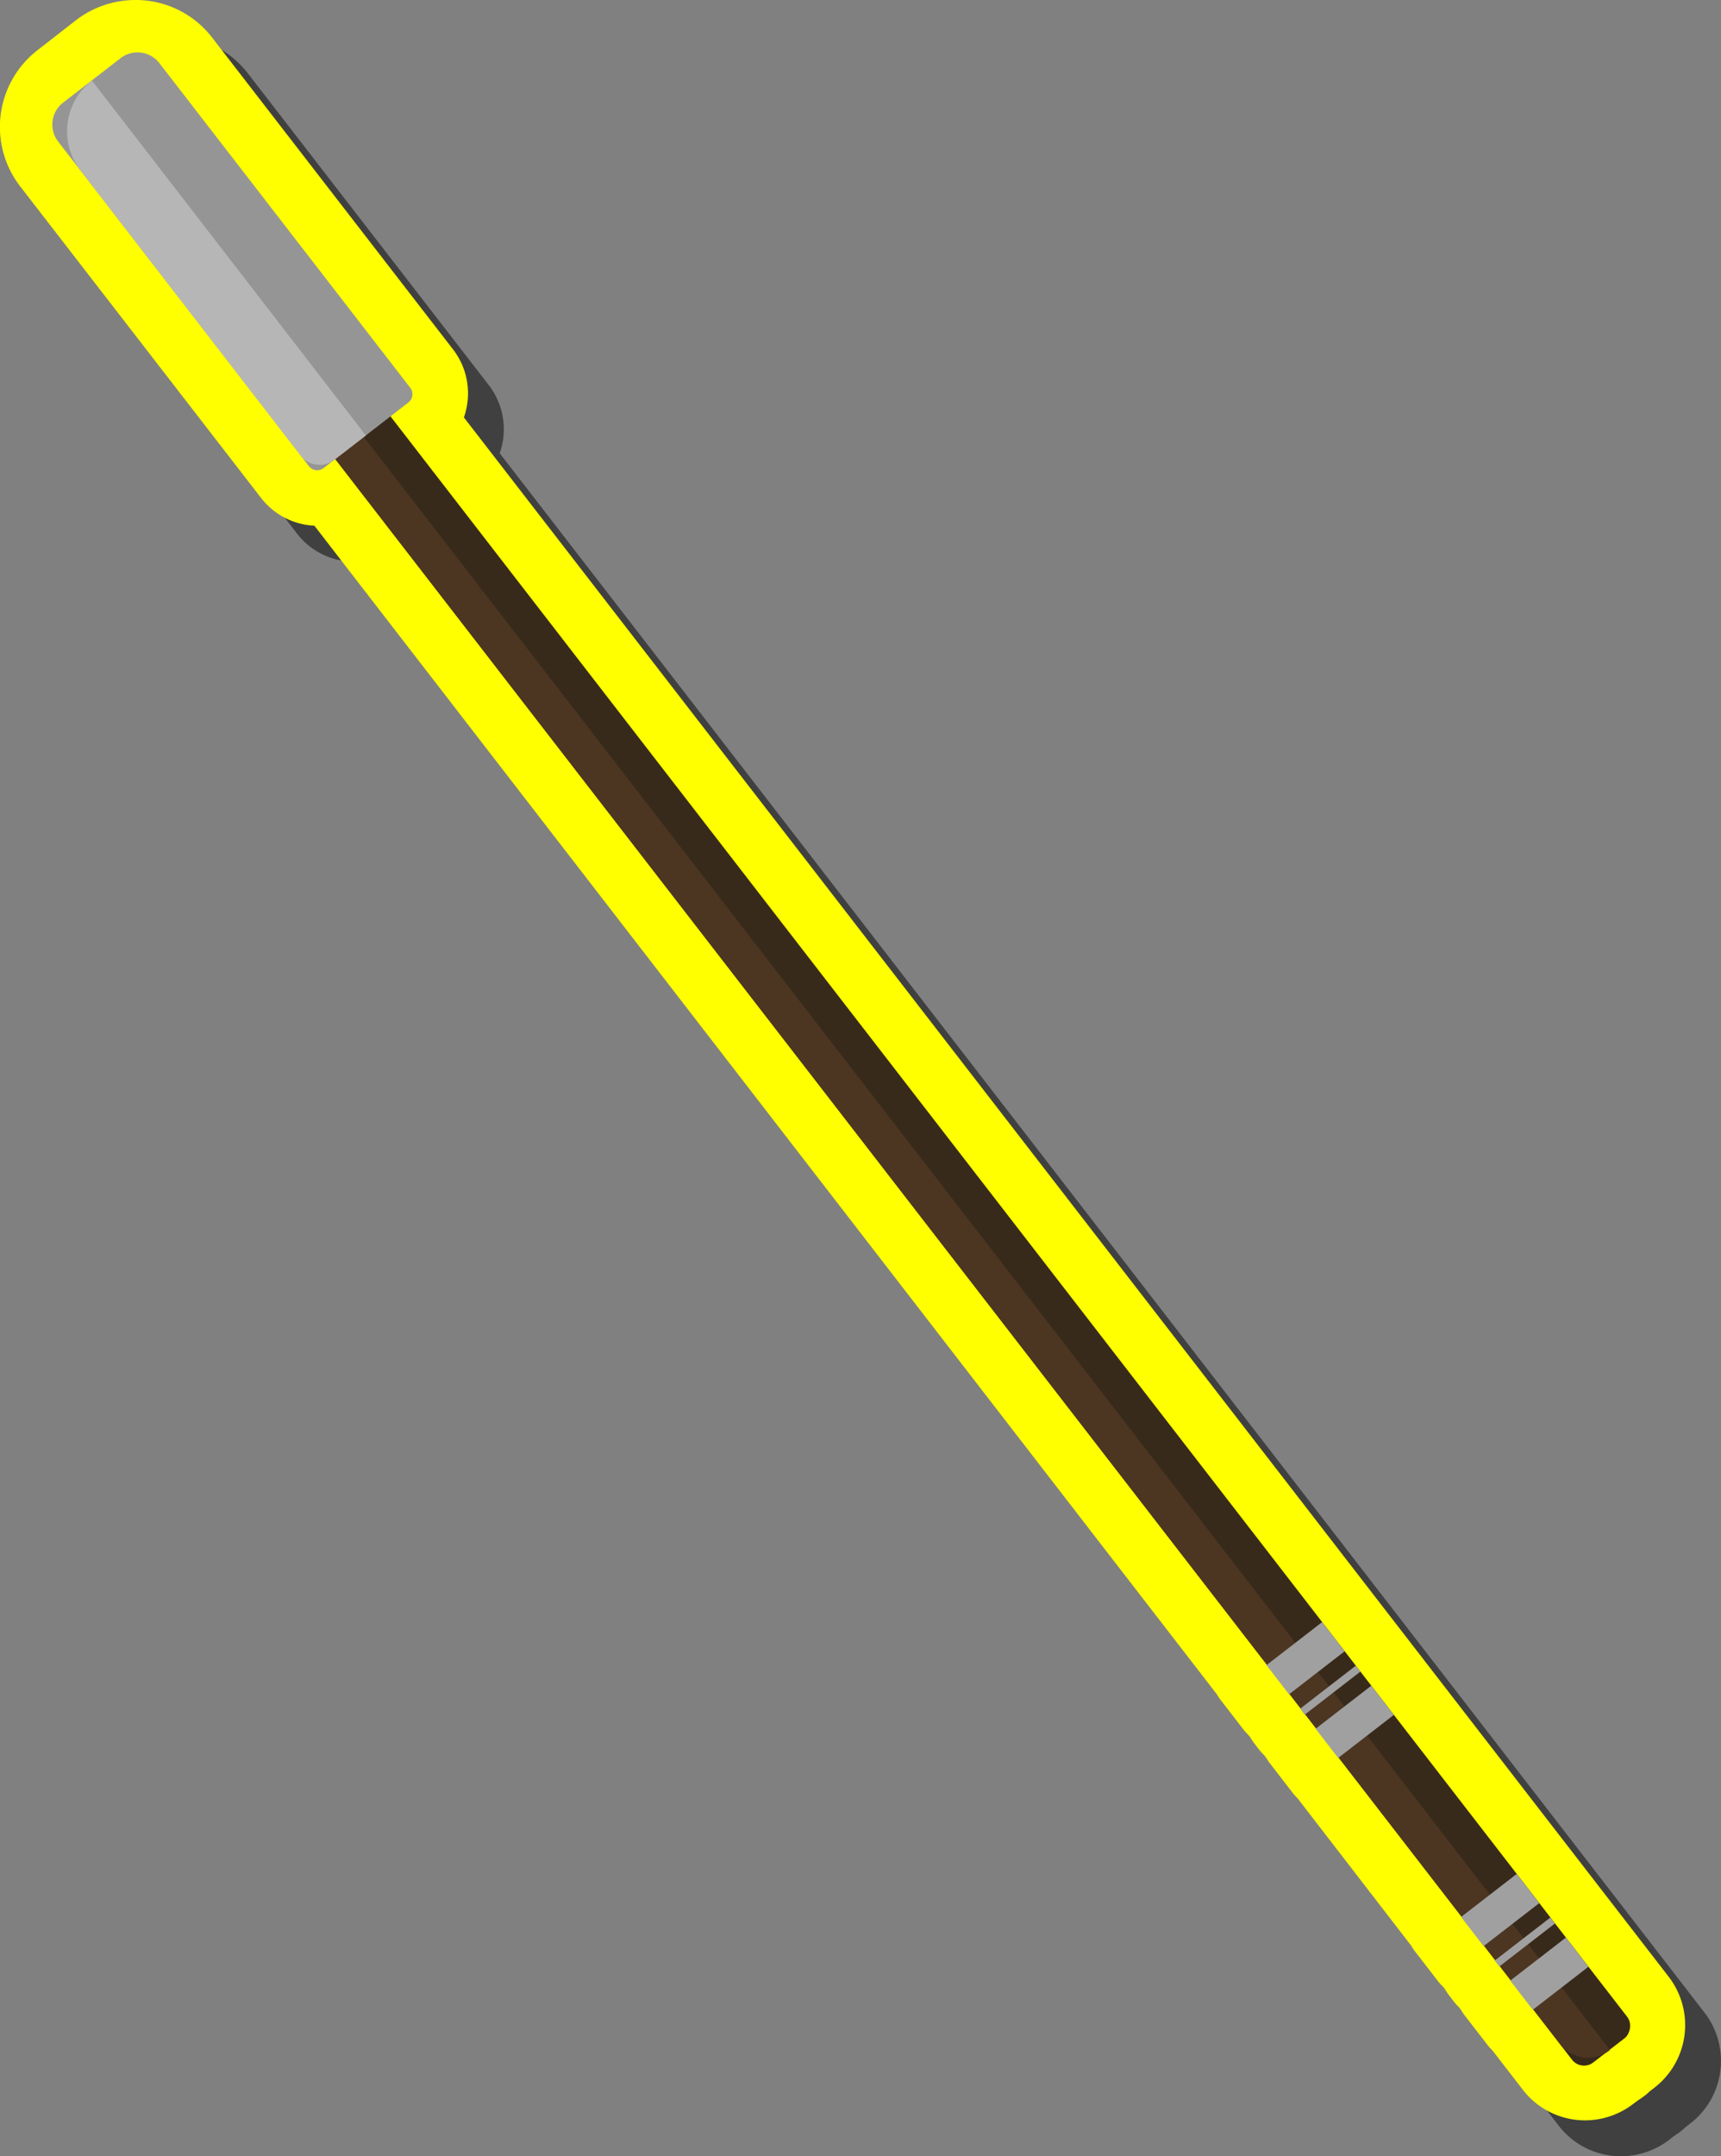 <svg id="Layer_1" data-name="Layer 1" xmlns="http://www.w3.org/2000/svg" width="343.71" height="430.37" viewBox="0 0 343.71 430.37">
  <rect x="0" y="0" width="343.71" height="430.37" fill="#808080" stroke="none"/>
  <defs>
    <style>
      .cls-1 {
        opacity: 0.5;
      }

      .cls-2 {
        fill: #ff0;
      }

      .cls-3 {
        fill: #382a1b;
      }

      .cls-4 {
        fill: #4c3622;
      }

      .cls-5 {
        fill: #a0a0a0;
      }

      .cls-6 {
        fill: #969595;
      }

      .cls-7 {
        fill: #b7b6b6;
      }
    </style>
  </defs>
  <g>
    <path class="cls-1" d="M323.75,430.37a15.64,15.64,0,0,1-12.47-6.12l-6.06-7.83a13.31,13.31,0,0,1-1-1.12l-4.5-5.82a11,11,0,0,1-.83-1.23l-.37-.47a13.31,13.31,0,0,1-1-1.12l-.92-1.18a12.75,12.75,0,0,1-.83-1.24l-.42-.54a10.17,10.17,0,0,1-1-1.1l-4.5-5.82a12.06,12.06,0,0,1-.83-1.23l-22.73-29.41a10.58,10.58,0,0,1-1-1.11l-4.5-5.82A12.41,12.41,0,0,1,260,358l-.36-.47a10.17,10.17,0,0,1-1-1.1l-.92-1.19a11.47,11.47,0,0,1-.85-1.25l-.4-.52a11.33,11.33,0,0,1-1-1.1l-4.5-5.83a12.62,12.62,0,0,1-.83-1.23L70,112.08a14.33,14.33,0,0,1-10.69-5.59L11.19,44.31a19.38,19.38,0,0,1,3.47-27.15l7.71-6a19.45,19.45,0,0,1,11.84-4,19.23,19.23,0,0,1,15.32,7.52L97.6,76.85a14.43,14.43,0,0,1,2.2,13.62L340.42,401.71a15.77,15.77,0,0,1-2.83,22.11l-.93.72c-.22.22-.46.43-.7.63a16.22,16.22,0,0,1-1.62,1.16l-.95.74a15.81,15.81,0,0,1-9.64,3.3Z"/>
    <path class="cls-2" d="M316.6,423.21a15.67,15.67,0,0,1-12.48-6.12l-6.05-7.83a9.48,9.48,0,0,1-1-1.11l-4.5-5.82a10.62,10.62,0,0,1-.83-1.23l-.37-.48a9.48,9.48,0,0,1-1-1.11l-.92-1.19a11,11,0,0,1-.83-1.23l-.42-.55a10.07,10.07,0,0,1-1-1.09l-4.5-5.83a9.14,9.14,0,0,1-.83-1.23L259.2,359a13.16,13.16,0,0,1-1-1.11l-4.5-5.83a12.29,12.29,0,0,1-.84-1.24l-.37-.47a12.71,12.71,0,0,1-1-1.1l-.92-1.19a11.38,11.38,0,0,1-.84-1.25l-.41-.53a11.38,11.38,0,0,1-1-1.1l-4.5-5.82a12.06,12.06,0,0,1-.83-1.23L62.79,104.93A14.34,14.34,0,0,1,52.1,99.34L4,37.16A19.39,19.39,0,0,1,7.51,10l7.71-6A19.47,19.47,0,0,1,27.05,0,19.24,19.24,0,0,1,42.38,7.52L90.45,69.7a14.35,14.35,0,0,1,2.9,10.67,15.28,15.28,0,0,1-.7,2.95L333.27,394.56a15.79,15.79,0,0,1-2.83,22.11l-.93.72c-.23.22-.46.43-.7.63a18.08,18.08,0,0,1-1.62,1.16l-1,.74a15.84,15.84,0,0,1-9.63,3.29Z"/>
    <g>
      <rect class="cls-3" x="-73.95" y="208.22" width="490.54" height="13.95" rx="3.02" transform="translate(105.85 482.36) rotate(-127.71)"/>
      <path class="cls-4" d="M21.46,21,321.53,409.18a7.34,7.34,0,0,1-4.55,1.55,7.75,7.75,0,0,1-5-2.22L20.79,31.89a7.72,7.72,0,0,1-2.16-6A7.12,7.12,0,0,1,21.46,21Z"/>
      <rect class="cls-5" x="305.77" y="386.92" width="7.36" height="14.05" transform="translate(187.05 879.71) rotate(-127.71)"/>
      <rect class="cls-5" x="295.95" y="374.22" width="7.36" height="14.05" transform="translate(181.27 851.47) rotate(-127.71)"/>
      <rect class="cls-5" x="303.81" y="380.6" width="1.5" height="14.05" transform="translate(184.17 865.65) rotate(-127.71)"/>
      <rect class="cls-5" x="266.9" y="336.65" width="7.36" height="14.05" transform="translate(164.18 767.94) rotate(-127.71)"/>
      <rect class="cls-5" x="257.08" y="323.94" width="7.36" height="14.05" transform="translate(158.41 739.7) rotate(-127.71)"/>
      <rect class="cls-5" x="264.94" y="330.32" width="1.5" height="14.05" transform="translate(161.31 753.88) rotate(-127.71)"/>
      <path class="cls-6" d="M3.08,38.7H85a5.53,5.53,0,0,1,5.53,5.53V58.74A5.53,5.53,0,0,1,85,64.27H3.08A2.1,2.1,0,0,1,1,62.18V40.79a2.1,2.1,0,0,1,2.1-2.1Z" transform="translate(32.98 119.16) rotate(-127.71)"/>
      <path class="cls-7" d="M73.07,86.92l-6.25,4.83A4.83,4.83,0,0,1,60,90.88L16.07,34a12.78,12.78,0,0,1,2.29-17.93h0Z"/>
    </g>
  </g>
</svg>
